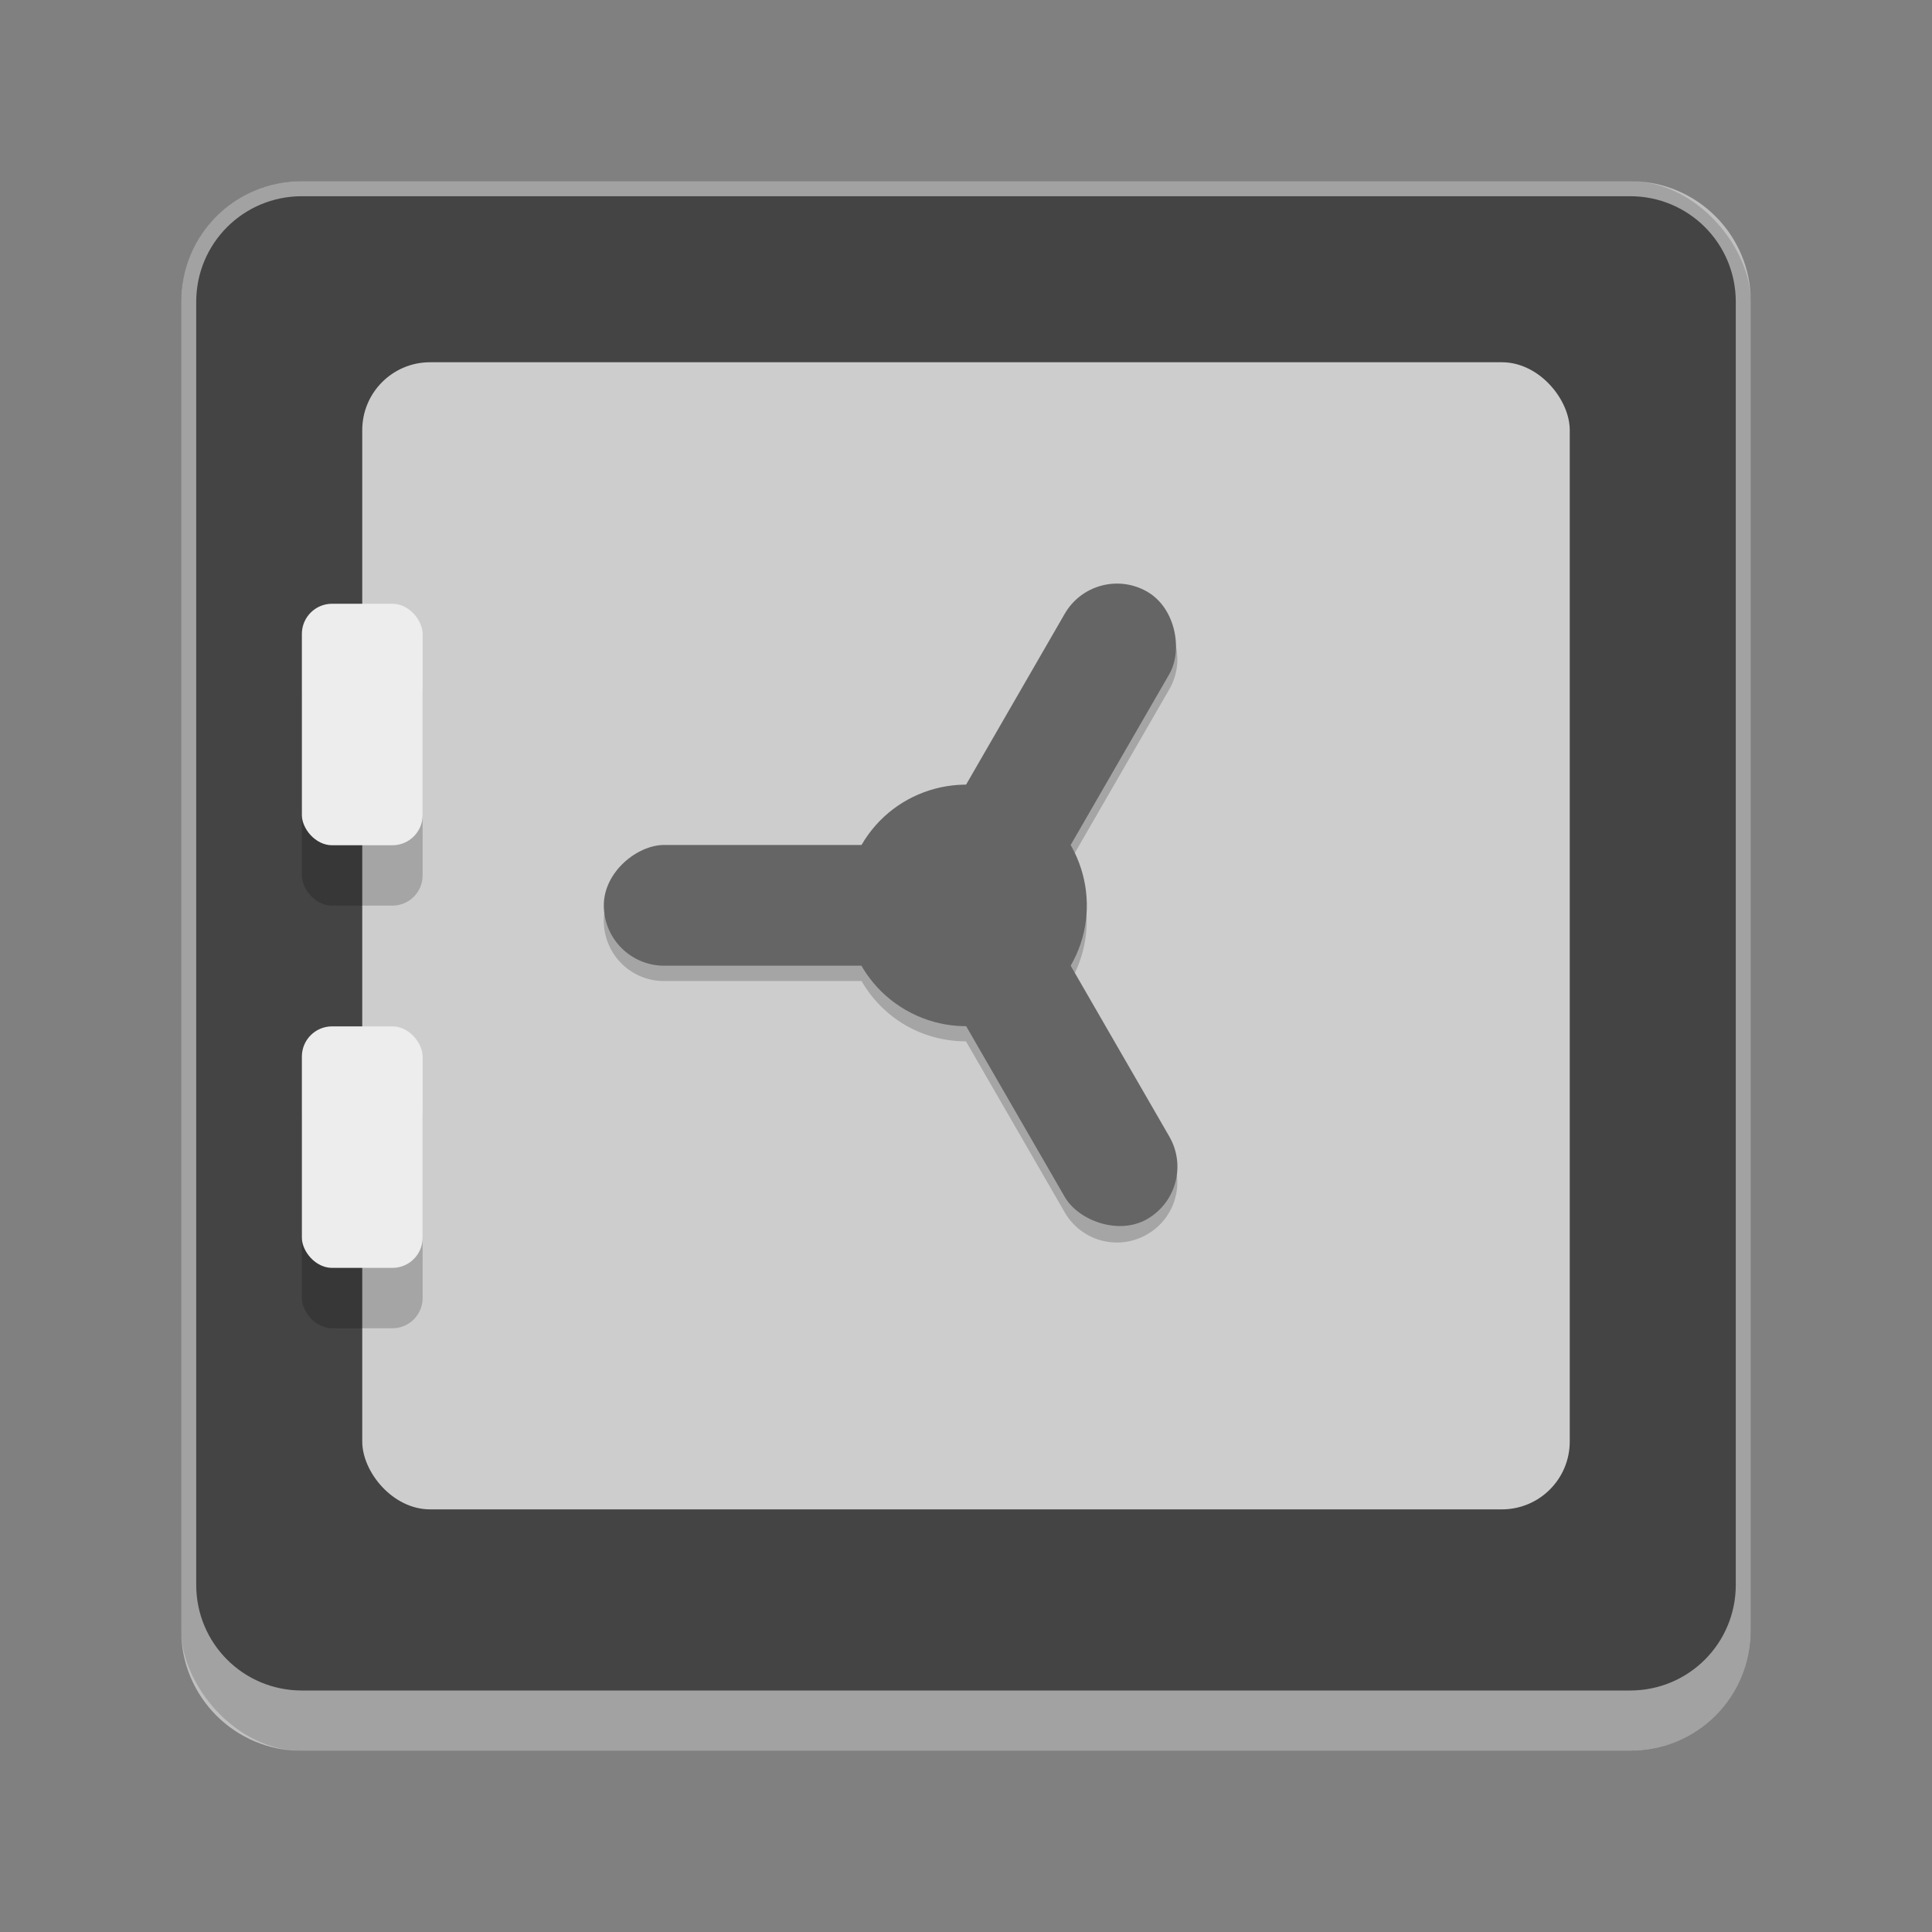 <svg version="1.0" viewBox="0 0 128 128" xmlns="http://www.w3.org/2000/svg"><rect x="0" y="0" width="128" height="128" fill="#808080" stroke="none"/><g transform="translate(-312 -156)"><rect x="103" y="255" width="26" height="26" ry="2" fill="#444"/><path d="M105 255c-1.108 0-2 .892-2 2v22c0 1.108.892 2 2 2h22c1.108 0 2-.892 2-2v-22c0-1.108-.892-2-2-2zm0 1h22c.554 0 1 .446 1 1v21c0 .554-.446 1-1 1h-22c-.554 0-1-.446-1-1v-21c0-.554.446-1 1-1z" fill="#fff" fill-opacity=".502"/><rect x="106" y="258" width="20" height="19" ry="1.124" fill="#cdcdcd"/><path d="M117.9 273.13a.996.996 0 0 0 1.102.068.997.997 0 0 0 .366-1.365l-1.634-2.83a2 2 0 0 0 0-.001 2 2 0 0 0 0-1.999l1.635-2.831a.999.999 0 1 0-1.732-1L116 266.005a2 2 0 0 0-1.73.997l-.001.002h-3.267a.997.997 0 0 0-1 .999c0 .554.446.999 1 .999h3.27a2 2 0 0 0 .73.733 2 2 0 0 0 .999.265l1.635 2.832a1 1 0 0 0 .263.298z" fill-opacity=".196"/><g transform="rotate(210 116 267)" fill="#656565"><circle cx="116" cy="267" r="2"/><rect x="115" y="267" width="2" height="6" ry="1"/><rect transform="rotate(240)" x="-290.23" y="-33.041" width="2" height="6" ry="1"/><rect transform="rotate(120)" x="172.23" y="-233.96" width="2" height="6" ry="1"/></g><g transform="translate(0 1)" fill-opacity=".196"><rect x="105" y="262" width="2" height="4" ry=".5"/><rect x="105" y="269" width="2" height="4" ry=".5"/></g><g fill="#ededed"><rect x="105" y="262" width="2" height="4" ry=".5"/><rect x="105" y="269" width="2" height="4" ry=".5"/></g><rect x="160" y="240" width="40" height="39" ry="3" fill="#444"/><path d="M163 240c-1.662 0-3 1.338-3 3v33c0 1.662 1.338 3 3 3h34c1.662 0 3-1.338 3-3v-33c0-1.662-1.338-3-3-3zm0 1h34c1.108 0 2 .892 2 2v31c0 1.108-.892 2-2 2h-34c-1.108 0-2-.892-2-2v-31c0-1.108.892-2 2-2z" fill="#fff" fill-opacity=".502"/><rect x="164" y="244" width="32" height="29" ry="2" fill="#cdcdcd"/><path d="M182.84 267.19a1.494 1.494 0 0 0 1.653.102c.72-.416.965-1.328.55-2.048l-2.452-4.243a3 3 0 0 0 0-.003 3 3 0 0 0 0-2.998l2.452-4.247c.415-.72.17-1.634-.55-2.05s-1.633-.17-2.048.55l-2.454 4.25a3 3 0 0 0-2.595 1.495l-.001.003h-4.901c-.831 0-1.499.668-1.499 1.499 0 .83.669 1.498 1.5 1.498h4.905a3 3 0 0 0 1.094 1.1 3 3 0 0 0 1.5.398l2.452 4.247c.104.18.24.33.394.448z" fill-opacity=".196"/><g transform="rotate(-150 157.98 328.698) scale(1.5)" fill="#656565"><circle cx="116" cy="267" r="2"/><rect x="115" y="267" width="2" height="6" ry="1"/><rect transform="rotate(240)" x="-290.23" y="-33.041" width="2" height="6" ry="1"/><rect transform="rotate(120)" x="172.23" y="-233.96" width="2" height="6" ry="1"/></g><g transform="matrix(1.5 0 0 1.5 5 -141.5)" fill-opacity=".196"><rect x="105.33" y="261.67" width="1.333" height="4" ry=".333"/><rect x="105.33" y="269.67" width="1.333" height="4" ry=".333"/></g><rect x="105.33" y="260.67" width="1.333" height="4" ry=".333" transform="matrix(1.5 0 0 1.5 5 -141)" fill="#ededed"/><rect x="105.33" y="260.67" width="1.333" height="4" ry=".333" transform="matrix(1.5 0 0 1.5 5 -129)" fill="#ededed"/><rect x="230" y="226" width="52" height="52" ry="4" fill="#444"/><rect x="236" y="232" width="40" height="38" ry="2.248" fill="#cdcdcd"/><path d="M259.79 261.26c.621.47 1.484.551 2.204.136a1.993 1.993 0 0 0 .733-2.73l-3.27-5.658a4 4 0 0 0 .003-.004 4 4 0 0 0-.002-3.998l3.269-5.662c.554-.96.228-2.178-.732-2.732s-2.178-.228-2.732.732l-3.272 5.666a4 4 0 0 0-3.46 1.994l-.002.004-6.534-.002a1.993 1.993 0 0 0-1.998 2c0 1.108.891 1.998 2 1.998h6.54a4 4 0 0 0 1.458 1.465 4 4 0 0 0 1.999.531l3.27 5.664a2 2 0 0 0 .526.596z" fill-opacity=".196"/><g transform="matrix(-1.732 -1 1 -1.732 189.92 828.46)" fill="#656565"><circle cx="116" cy="267" r="2"/><rect x="115" y="267" width="2" height="6" ry="1"/><rect transform="rotate(240)" x="-290.23" y="-33.041" width="2" height="6" ry="1"/><rect transform="rotate(120)" x="172.23" y="-233.96" width="2" height="6" ry="1"/></g><g transform="matrix(2 0 0 2 24 -282)" fill-opacity=".196"><rect x="105" y="262" width="2" height="4" ry=".5"/><rect x="105" y="269" width="2" height="4" ry=".5"/></g><g transform="matrix(2 0 0 2 24 -284)" fill="#ededed"><rect x="105" y="262" width="2" height="4" ry=".5"/><rect x="105" y="269" width="2" height="4" ry=".5"/></g><path d="M234 226c-2.216 0-4 1.784-4 4v44c0 2.216 1.784 4 4 4h44c2.216 0 4-1.784 4-4v-44c0-2.216-1.784-4-4-4zm0 1h44c1.662 0 3 1.338 3 3v42c0 1.662-1.338 3-3 3h-44c-1.662 0-3-1.338-3-3v-42c0-1.662 1.338-3 3-3z" fill="#fff" fill-opacity=".502"/><rect x="324" y="168" width="104" height="104" ry="8" fill="#444"/><rect x="336" y="180" width="80" height="76" ry="4.495" fill="#cdcdcd"/><path d="M383.59 237.51a3.983 3.983 0 0 0 4.408.272 3.987 3.987 0 0 0 1.465-5.46l-6.538-11.316a8 8 0 0 0 .004-.008 8 8 0 0 0-.004-7.995l6.54-11.326c1.107-1.919.454-4.356-1.465-5.464s-4.356-.455-5.464 1.464l-6.543 11.333a8 8 0 0 0-6.92 3.989l-.004.008-13.07-.004a3.986 3.986 0 0 0-3.995 3.999 3.987 3.987 0 0 0 3.999 3.995l13.08.001a8 8 0 0 0 2.918 2.93 8 8 0 0 0 3.997 1.063l6.54 11.326a4 4 0 0 0 1.053 1.194z" fill-opacity=".196"/><g transform="rotate(-150 305.854 653.782) scale(4)" fill="#656565"><circle cx="116" cy="267" r="2"/><rect x="115" y="267" width="2" height="6" ry="1"/><rect transform="rotate(240)" x="-290.23" y="-33.041" width="2" height="6" ry="1"/><rect transform="rotate(120)" x="172.23" y="-233.96" width="2" height="6" ry="1"/></g><g transform="matrix(4 0 0 4 -88 -848)" fill-opacity=".196"><rect x="105" y="262" width="2" height="4" ry=".5"/><rect x="105" y="269" width="2" height="4" ry=".5"/></g><g transform="matrix(4 0 0 4 -88 -852)" fill="#ededed"><rect x="105" y="262" width="2" height="4" ry=".5"/><rect x="105" y="269" width="2" height="4" ry=".5"/></g><path d="M332 168c-4.432 0-8 3.568-8 8v88c0 4.432 3.568 8 8 8h88c4.432 0 8-3.568 8-8v-88c0-4.432-3.568-8-8-8zm0 1h88c3.878 0 7 3.122 7 7v85c0 3.878-3.122 7-7 7h-88c-3.878 0-7-3.122-7-7v-85c0-3.878 3.122-7 7-7z" fill="#fff" fill-opacity=".502"/><rect x="488" y="52" width="208" height="208" ry="16" fill="#444"/><rect x="512" y="76" width="160" height="152" ry="8.99" fill="#cdcdcd"/><path d="M607.17 191.02a7.966 7.966 0 0 0 8.816.543 7.973 7.973 0 0 0 2.93-10.919l-13.076-22.633a16 16 0 0 0 .008-.016 16 16 0 0 0-.008-15.989l13.078-22.652c2.216-3.838.91-8.712-2.928-10.928s-8.712-.91-10.928 2.928l-13.086 22.666a16 16 0 0 0-13.84 7.978l-.009.016-26.139-.008a7.973 7.973 0 0 0-7.991 7.998 7.973 7.973 0 0 0 7.997 7.991l26.16.002a16 16 0 0 0 5.837 5.86 16 16 0 0 0 7.993 2.124l13.082 22.654a8.003 8.003 0 0 0 2.104 2.388z" fill-opacity=".196"/><g transform="rotate(-150 493.654 1187) scale(8)" fill="#656565"><circle cx="116" cy="267" r="2"/><rect x="115" y="267" width="2" height="6" ry="1"/><rect transform="rotate(240)" x="-290.23" y="-33.041" width="2" height="6" ry="1"/><rect transform="rotate(120)" x="172.23" y="-233.96" width="2" height="6" ry="1"/></g><g transform="matrix(8 0 0 8 -336 -1980)" fill-opacity=".196"><rect x="105" y="262" width="2" height="4" ry=".5"/><rect x="105" y="269" width="2" height="4" ry=".5"/></g><g transform="matrix(8 0 0 8 -336 -1988)" fill="#ededed"><rect x="105" y="262" width="2" height="4" ry=".5"/><rect x="105" y="269" width="2" height="4" ry=".5"/></g><path d="M504 52c-8.864 0-16 7.136-16 16v176c0 8.864 7.136 16 16 16h176c8.864 0 16-7.136 16-16V68c0-8.864-7.136-16-16-16zm0 1h176c8.31 0 15 6.69 15 15v172c0 8.31-6.69 15-15 15H504c-8.31 0-15-6.69-15-15V68c0-8.31 6.69-15 15-15z" fill="#fff" fill-opacity=".502"/><rect x="57" y="261" width="22" height="22" ry="2" fill="#444"/><rect x="60" y="264" width="16" height="16" ry="1" fill="#cdcdcd"/><path d="M70.897 278.13a.996.996 0 0 0 1.102.068.997.997 0 0 0 .366-1.365l-1.634-2.83a2 2 0 0 0 0-.001 2 2 0 0 0 0-1.999l1.635-2.831a.999.999 0 1 0-1.732-1l-1.636 2.833a2 2 0 0 0-1.73.997l-.001.002H64a.997.997 0 0 0-1 .999c0 .554.446.999 1 .999h3.27a2 2 0 0 0 .73.733 2 2 0 0 0 .999.265l1.635 2.832a1 1 0 0 0 .263.298z" fill-opacity=".196"/><g transform="rotate(210 93.17 275.8)" fill="#656565"><circle cx="116" cy="267" r="2"/><rect x="115" y="267" width="2" height="6" ry="1"/><rect transform="rotate(240)" x="-290.23" y="-33.041" width="2" height="6" ry="1"/><rect transform="rotate(120)" x="172.23" y="-233.96" width="2" height="6" ry="1"/></g><g transform="translate(-46 5)" fill-opacity=".196"><rect x="105" y="262" width="2" height="4" ry=".5"/><rect x="105" y="269" width="2" height="4" ry=".5"/></g><g transform="translate(-46 4)" fill="#ededed"><rect x="105" y="262" width="2" height="4" ry=".5"/><rect x="105" y="269" width="2" height="4" ry=".5"/></g><path d="M59 261c-1.108 0-2 .892-2 2v18c0 1.108.892 2 2 2h18c1.108 0 2-.892 2-2v-18c0-1.108-.892-2-2-2zm0 1h18c.554 0 1 .446 1 1v18c0 .554-.446 1-1 1H59c-.554 0-1-.446-1-1v-18c0-.554.446-1 1-1z" fill="#fff" fill-opacity=".502"/><rect x="17" y="269" width="14" height="14" ry="2" fill="#444"/><rect x="19" y="271" width="10" height="10" ry="1" fill="#cdcdcd"/><path d="M19 269c-1.108 0-2 .892-2 2v10c0 1.108.892 2 2 2h10c1.108 0 2-.892 2-2v-10c0-1.108-.892-2-2-2zm0 1h10c.554 0 1 .446 1 1v10c0 .554-.446 1-1 1H19c-.554 0-1-.446-1-1v-10c0-.554.446-1 1-1z" fill="#fff" fill-opacity=".502"/><ellipse cx="25" cy="276" rx="1.9" ry="2" fill="#656565"/><rect x="20" y="275" width="5" height="2" ry="1" fill="#656565"/><rect transform="rotate(120)" x="221.52" y="-160.65" width="5" height="2" ry="1" fill="#656565"/><rect transform="rotate(240)" x="-256.52" y="-117.35" width="5" height="2" ry="1" fill="#656565"/></g></svg>